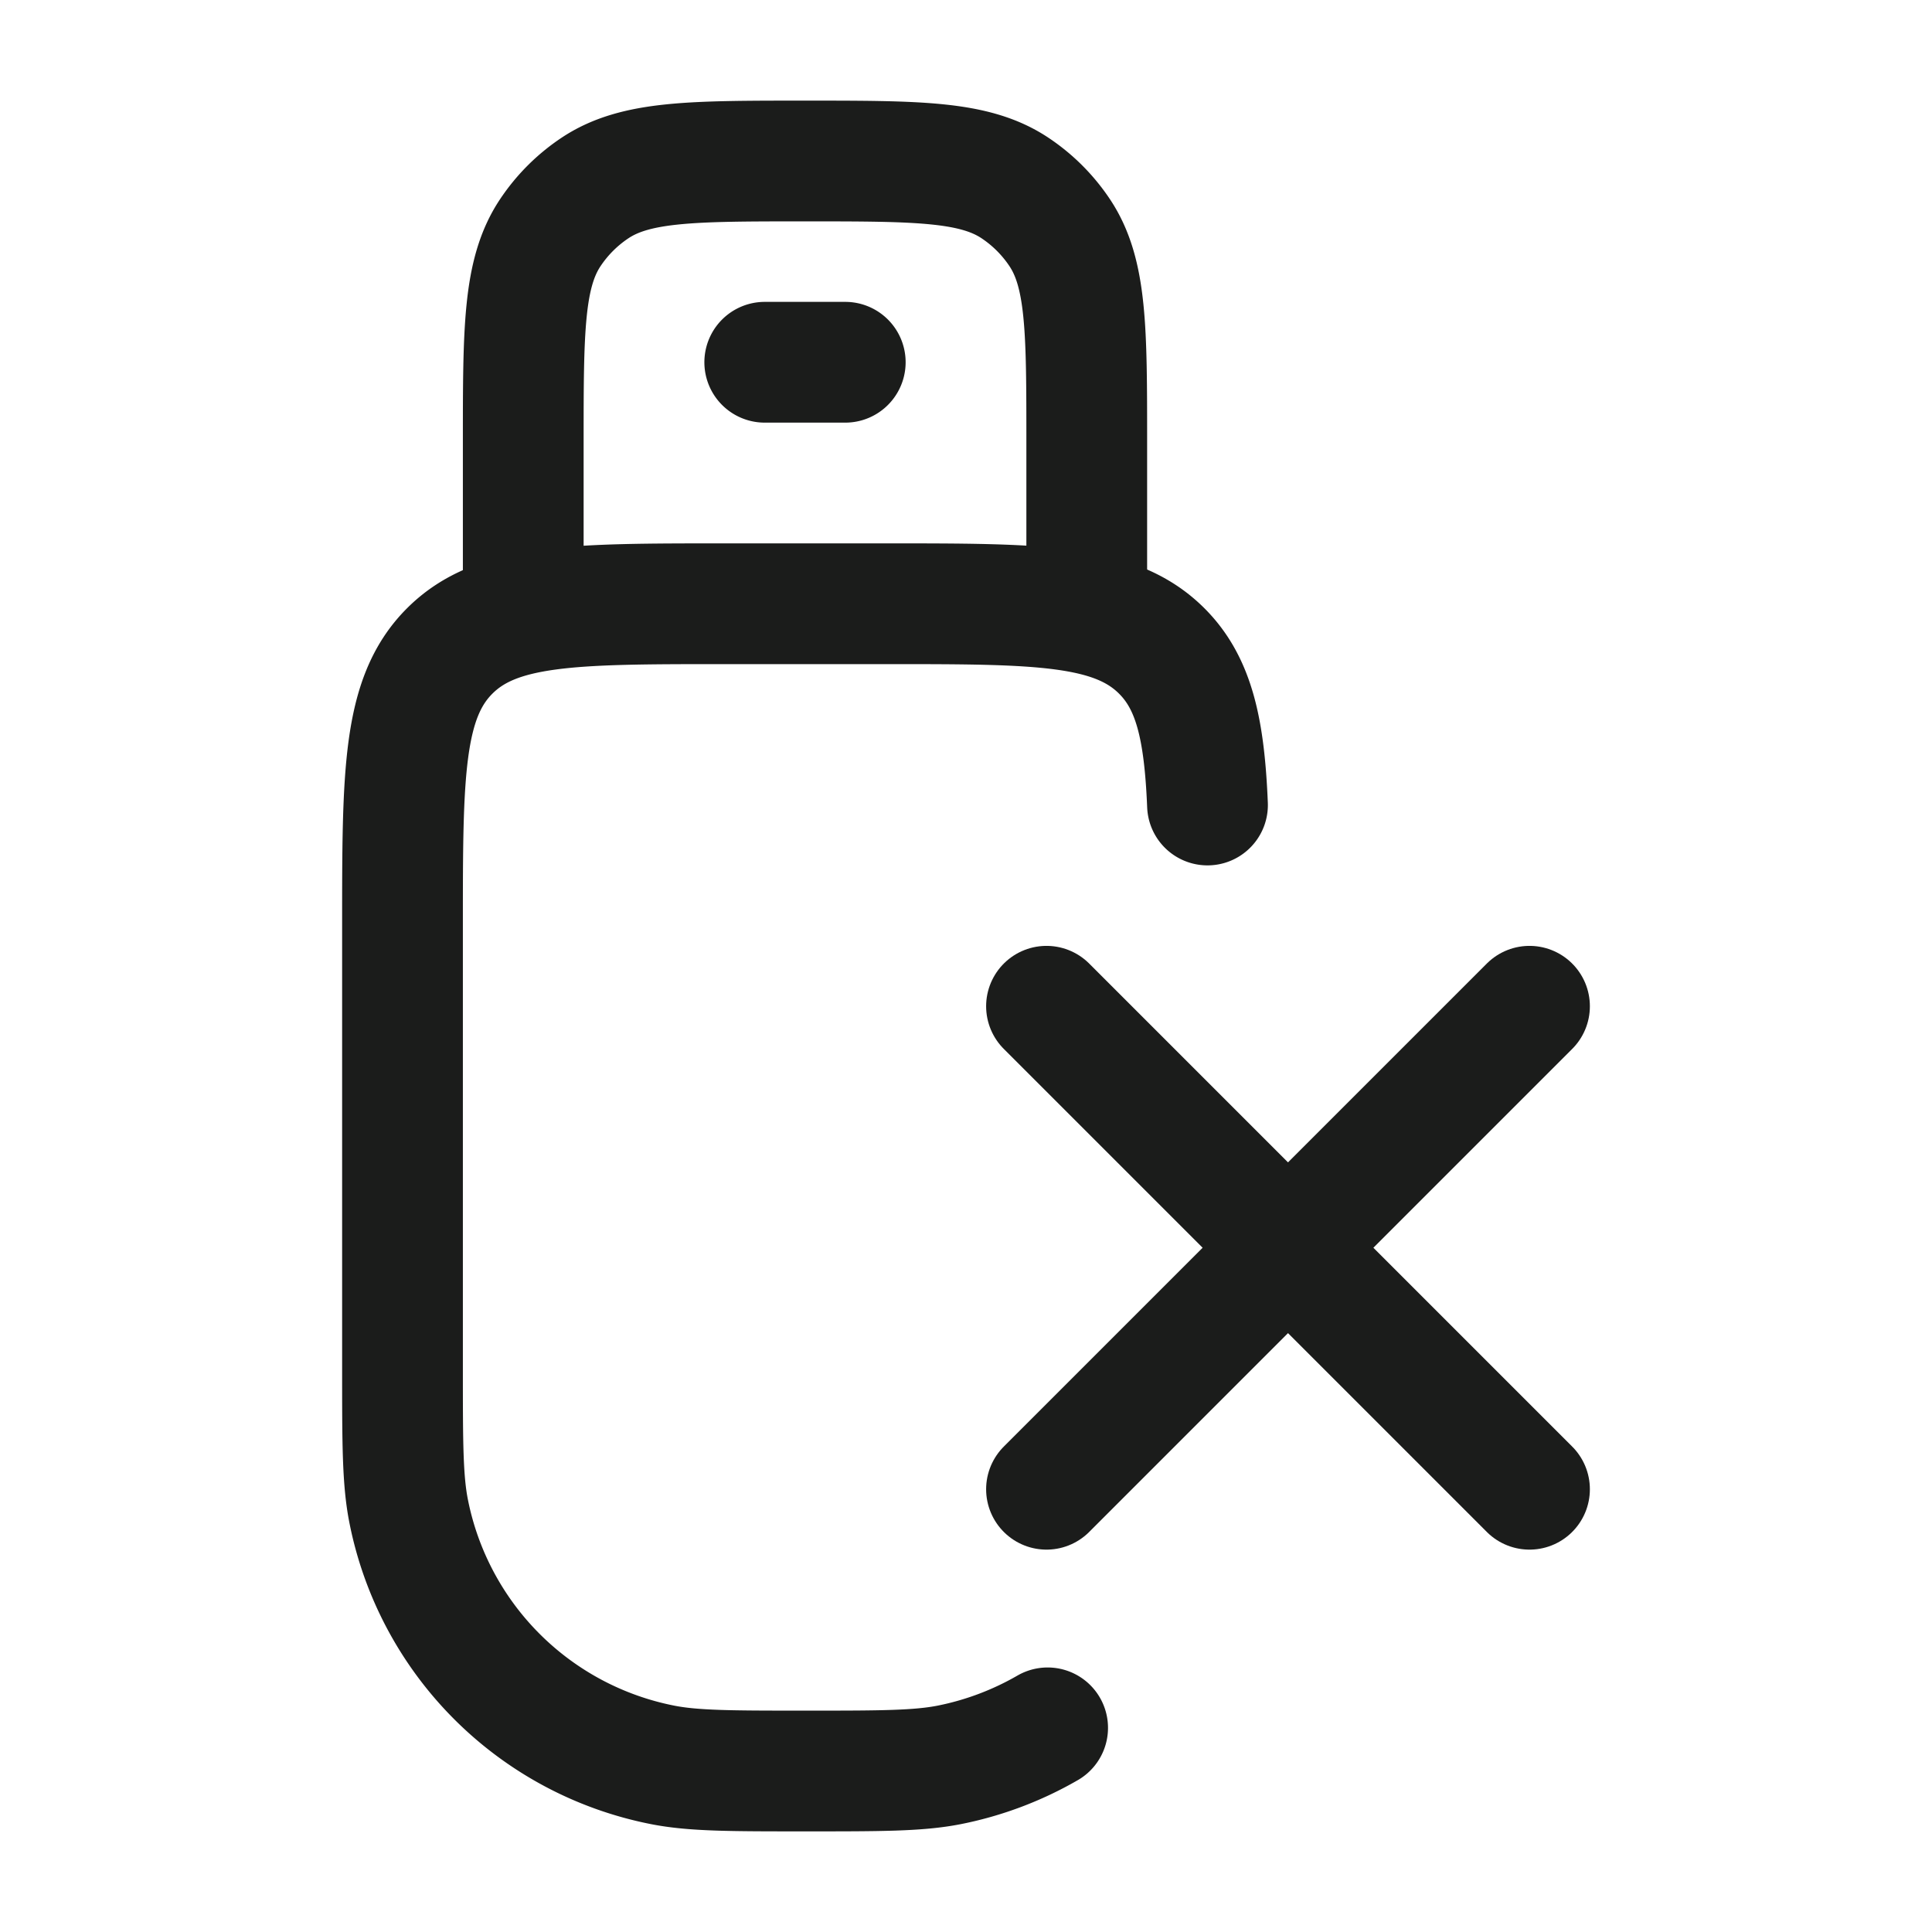 <svg xmlns="http://www.w3.org/2000/svg" width="24" height="24" fill="none" viewBox="0 0 24 24">
  <path stroke="#1B1C1B" stroke-linecap="round" stroke-linejoin="round" stroke-width="1.5" d="M13.014 21.464a4.003 4.003 0 0 1-1.222.46C11.405 22 10.94 22 10.01 22c-.931 0-1.397 0-1.784-.077a4.003 4.003 0 0 1-3.148-3.143C5 18.394 5 17.93 5 17v-5.5c0-1.886 0-2.828.587-3.414.587-.586 1.531-.586 3.42-.586h2.004c1.888 0 2.833 0 3.42.586.405.404.53.978.569 1.914"/>
  <path stroke="#1B1C1B" stroke-linecap="round" stroke-width="1.5" d="m19 12.5-6 6m6 0-6-6"/>
  <path stroke="#1B1C1B" stroke-linecap="round" stroke-linejoin="round" stroke-width="1.5" d="M13.5 7.5v-2c0-1.404 0-2.107-.337-2.611a2 2 0 0 0-.552-.552C12.107 2 11.404 2 10 2c-1.404 0-2.107 0-2.611.337a2 2 0 0 0-.552.552C6.5 3.393 6.5 4.096 6.5 5.5v2m3-3h1"/>
</svg>
